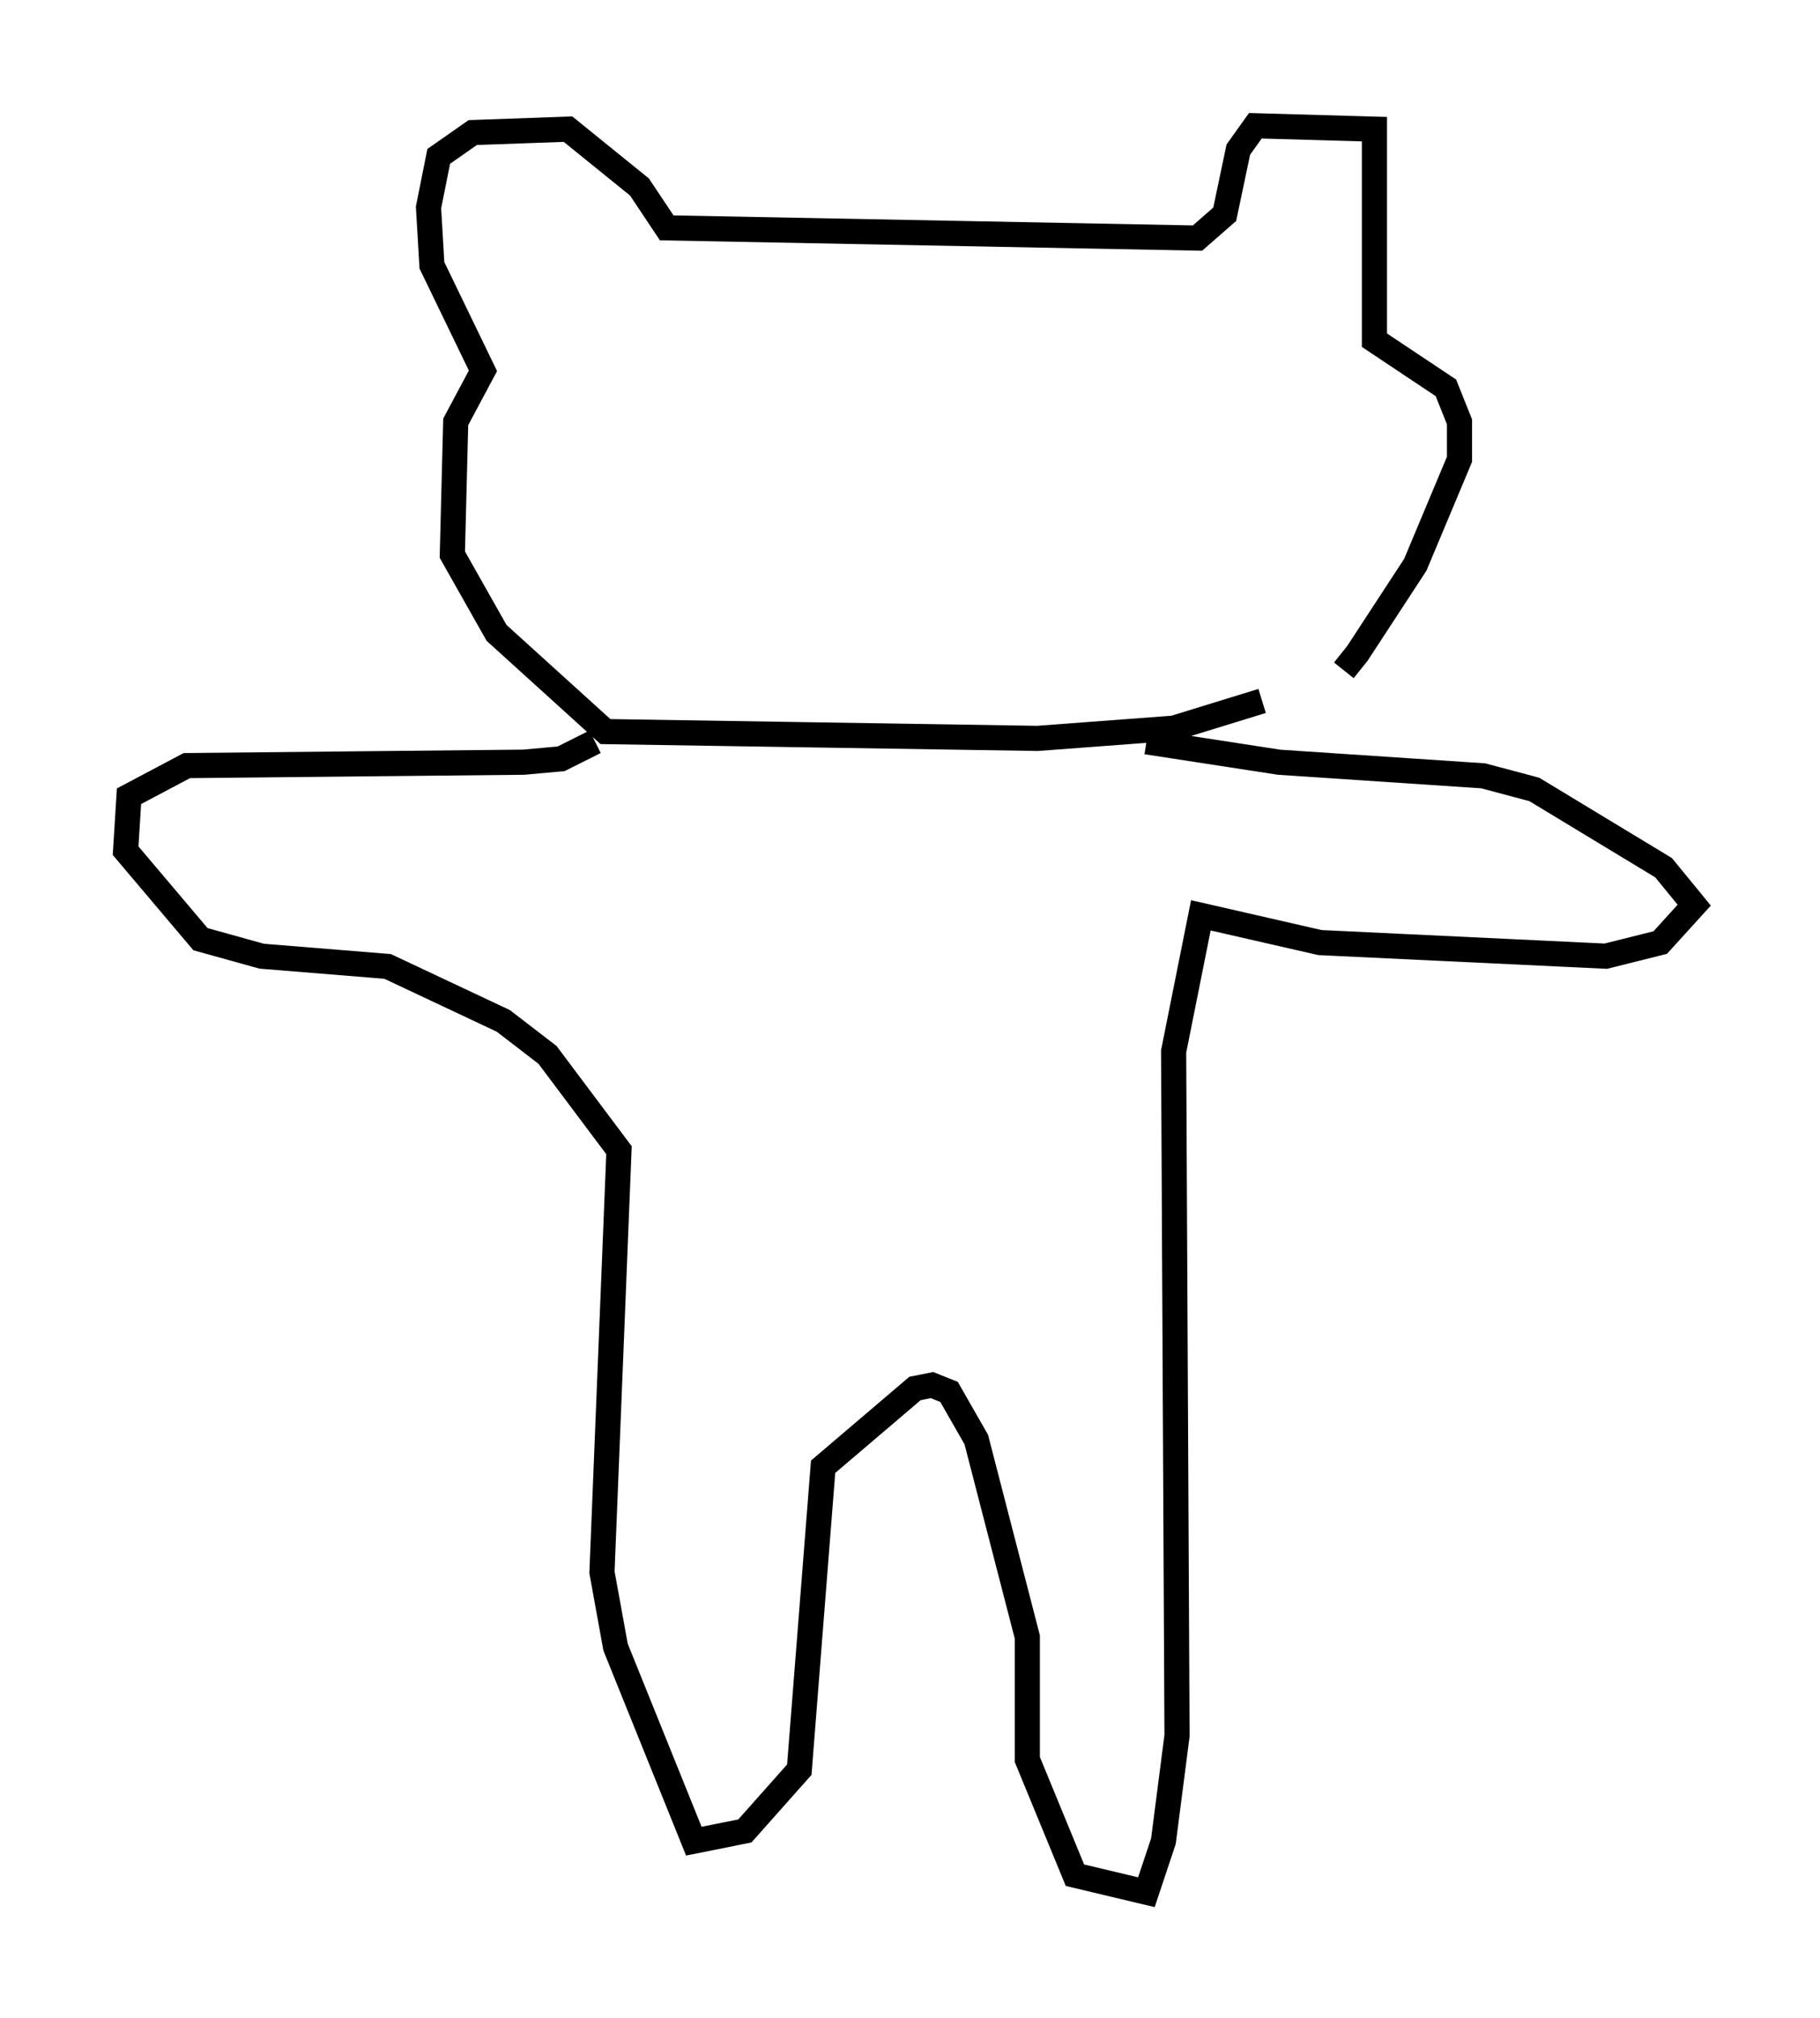 <?xml version="1.0" encoding="utf-8" ?>
<svg baseProfile="full" height="80.229" version="1.1" width="72.381" xmlns="http://www.w3.org/2000/svg" xmlns:ev="http://www.w3.org/2001/xml-events" xmlns:xlink="http://www.w3.org/1999/xlink"><defs /><rect fill="white" height="80.229" width="72.381" x="0" y="0" /><path d="M50.196, 28.274 m3.248, -1.624 l0.541, -0.677 2.3, -3.518 l1.759, -4.195 0.0, -1.488 l-0.541, -1.353 -2.842, -1.894 l0.0, -8.39 -4.736, -0.135 l-0.677, 0.947 -0.541, 2.571 l-1.083, 0.947 -21.109, -0.406 l-1.083, -1.624 -2.842, -2.3 l-3.789, 0.135 -1.353, 0.947 l-0.406, 2.03 0.135, 2.3 l2.03, 4.195 -1.083, 2.03 l-0.135, 5.277 1.759, 3.112 l4.33, 3.924 17.185, 0.271 l5.413, -0.406 3.518, -1.083 m-4.601, 1.624 l5.277, 0.812 8.119, 0.541 l2.03, 0.541 5.142, 3.112 l1.218, 1.488 -1.353, 1.488 l-2.165, 0.541 -11.367, -0.541 l-4.736, -1.083 -1.083, 5.413 l0.135, 27.199 -0.541, 4.195 l-0.677, 2.03 -2.842, -0.677 l-1.894, -4.601 0.0, -4.871 l-2.03, -7.848 -1.083, -1.894 l-0.677, -0.271 -0.677, 0.135 l-3.654, 3.112 -0.947, 12.043 l-2.165, 2.436 -2.03, 0.406 l-3.112, -7.713 -0.541, -2.977 l0.677, -16.779 -2.842, -3.789 l-1.759, -1.353 -4.601, -2.165 l-5.007, -0.406 -2.436, -0.677 l-2.977, -3.518 0.135, -2.165 l2.3, -1.218 13.396, -0.135 l1.488, -0.135 1.353, -0.677 " fill="none" stroke="black" stroke-width="1" /></svg>